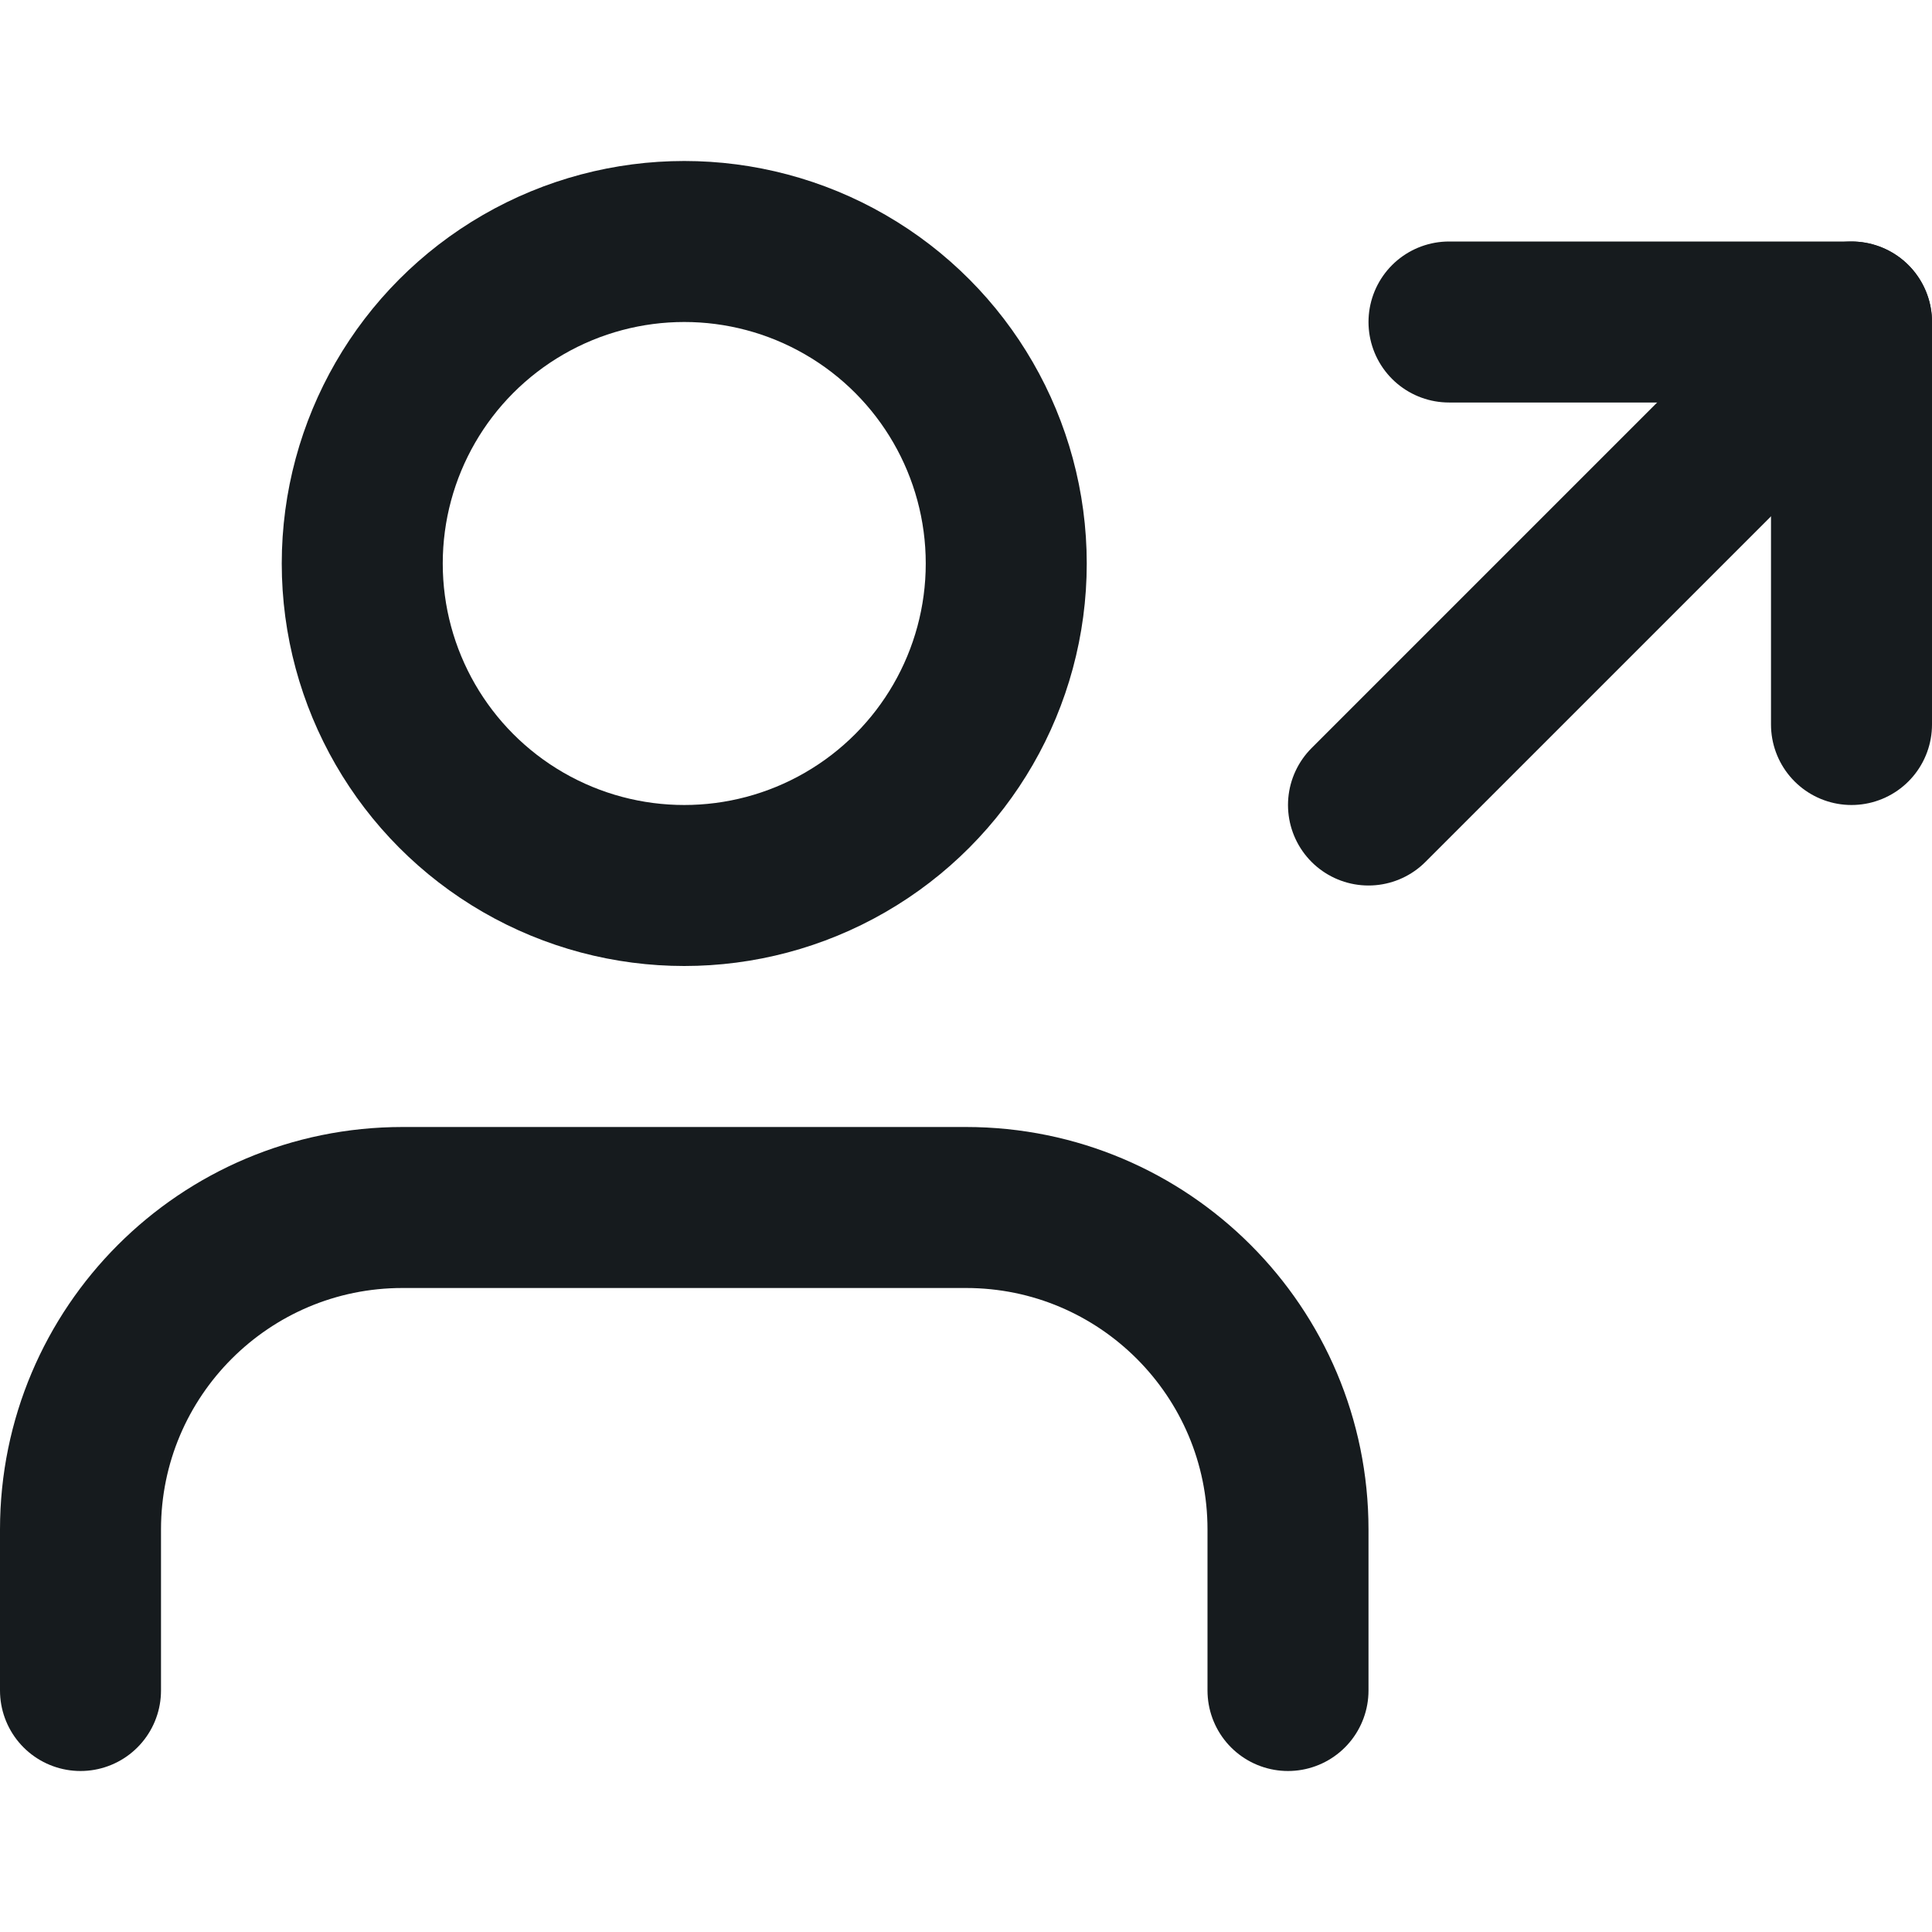 <?xml version="1.0" encoding="UTF-8"?>
<svg width="24px" height="24px" viewBox="0 0 24 24" version="1.1" xmlns="http://www.w3.org/2000/svg" xmlns:xlink="http://www.w3.org/1999/xlink">
    <!-- Generator: Sketch 51.2 (57519) - http://www.bohemiancoding.com/sketch -->
    <title>Icons/500-medium/user-arrow-out</title>
    <desc>Created with Sketch.</desc>
    <defs></defs>
    <g id="Icons/500-medium/user-arrow-out" stroke="none" stroke-width="1" fill="none" fill-rule="evenodd" stroke-linecap="round" stroke-linejoin="round">
        <g id="user-arrow-out" transform="translate(1, 3)" stroke="#161B1E" stroke-width="2">
            <path d="M15,18 L15,16 C15,13.791 13.209,12 11,12 L4,12 C1.791,12 2.22044605e-16,13.791 0,16 L0,18" id="Shape"></path>
            <circle id="Oval" cx="7.5" cy="4" r="4"></circle>
            <polyline id="Shape" points="17 1 22 1 22 6"></polyline>
            <path d="M22,1 L16,7" id="Shape"></path>
        </g>
    </g>
</svg>